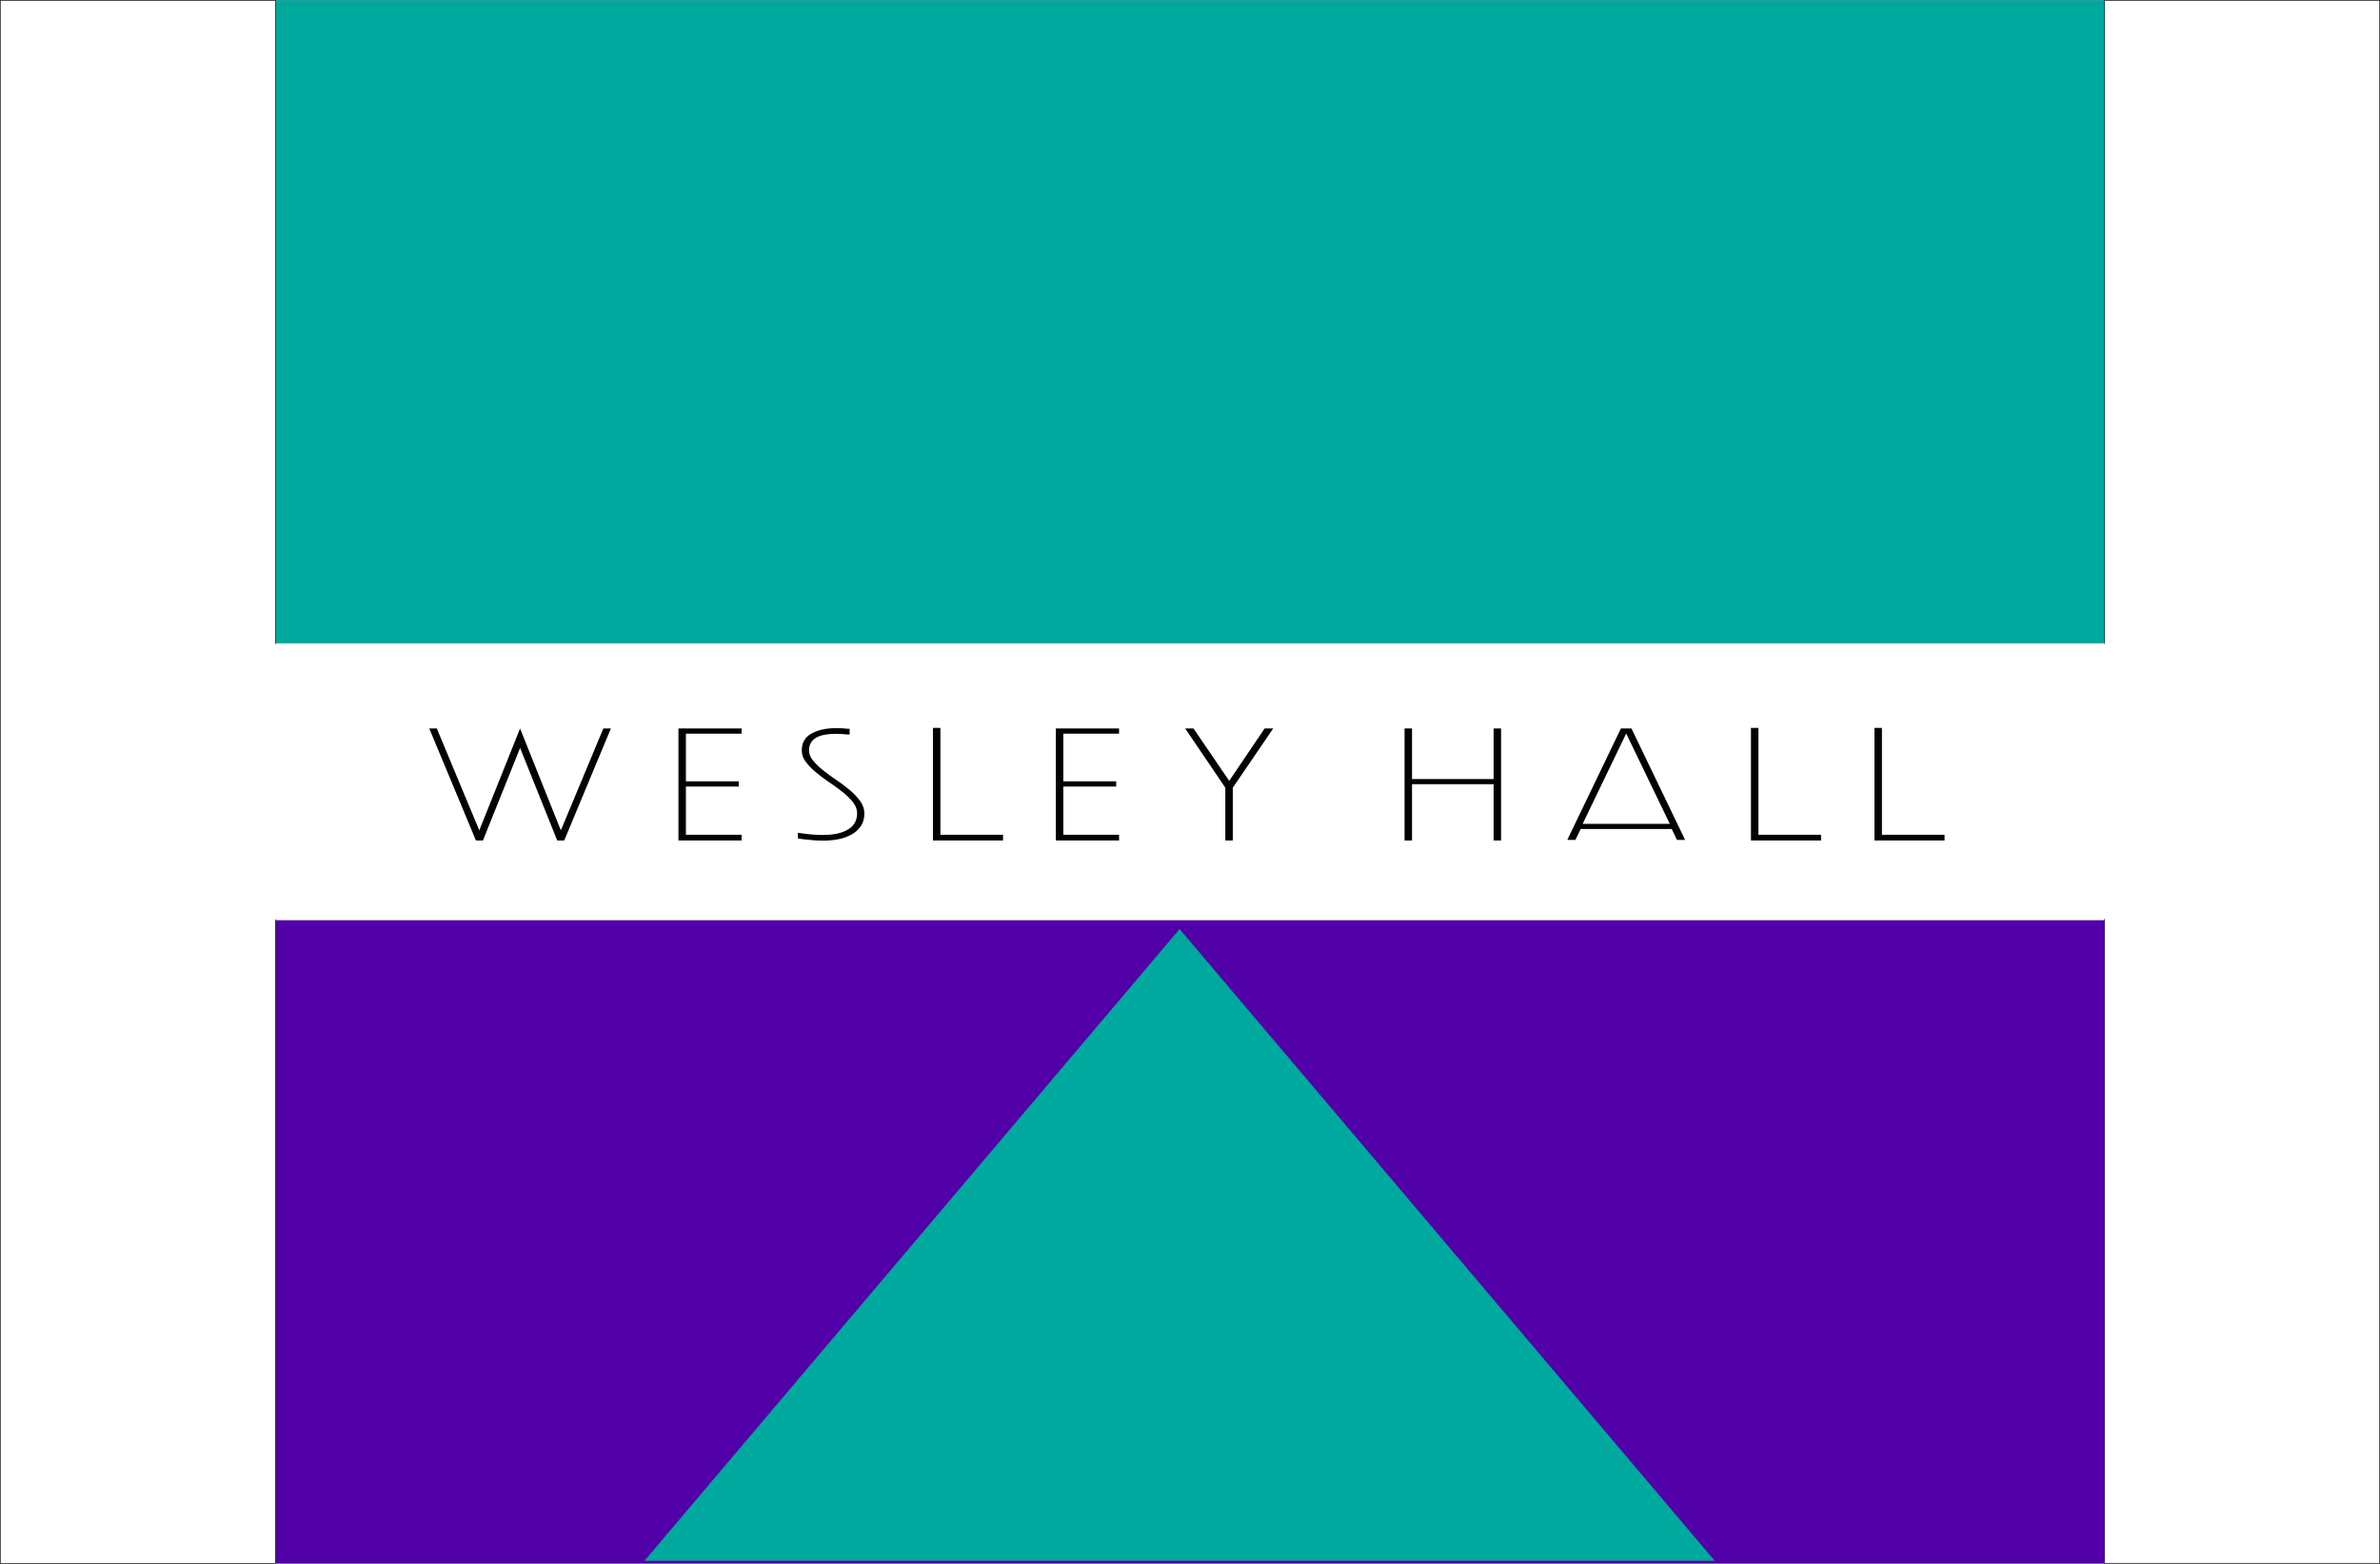 <svg xmlns="http://www.w3.org/2000/svg" viewBox="0 0 4143 2722.25">
  <rect x="0" y="0" width="4143" height="2722.25" fill="#808080" stroke="none"/>
  <defs>
    <style>
      .cls-1{fill:none;}
      .cls-1,.cls-4{stroke:#fff;}
      .cls-1,.cls-4,.cls-6{stroke-miterlimit:10;}
      .teal{fill:#00a99d;}
      .purple{fill:#5200a8;}
      .cls-4,.cls-6,.cls-7{fill:#fff;}
      .cls-4{stroke-width:3px;}
      .cls-5{fill:#020202;}.cls-6{stroke:#000;}
    </style>
  </defs>
  <path d="M479.5.75h3184v1121h-3184z" class="teal"/>
  <path id="bottom-rect" d="M479.5 1600.75h3184v1121h-3184z" class="purple"/>
  <path id="triangle" d="M2053.37 1617.41l465.79 549.92 465.79 549.92H1121.82l465.79-549.92 465.79-549.92z" class="teal"/>
  <path d="M479.5 1121.5h3184v479h-3184z" class="cls-4"/>
  <path id="text" d="M840.67 1463.25l64.69-161.13L970 1463.25h12.16l81.22-195h-13.13l-73.93 177.31-71-177.31-71 177.31-73.9-177.31h-13.13l81.22 195zm450.33 0v-10h-97v-84h92v-9h-92v-83h97v-9h-110v195zm98-3.6q6.77 1.15 14.52 1.91 6.77.77 14.27 1.34t15.24.57a137.94 137.94 0 0 0 26.37-2.49 75.69 75.69 0 0 0 23-8.23 47 47 0 0 0 16.21-14.73q6-9 6-22a36 36 0 0 0-7-21 102.88 102.88 0 0 0-17.9-19.13 286.1 286.1 0 0 0-23.23-17.6q-12.34-8.41-23.23-17a114.69 114.69 0 0 1-17.9-17.22q-7-8.61-7-17.79 0-13.78 11.13-21.24t35.81-7.46q3.87 0 8 .19t8 .57a75.18 75.18 0 0 0 7.74.38v-9.95q-3.39 0-7.26-.38-3.39-.38-7.5-.57t-8.47-.19q-26.13 0-43.06 9.37t-17 29.25a32.88 32.88 0 0 0 7 20.09 107.89 107.89 0 0 0 17.9 18.37q10.89 9 23.23 17.41t23.23 17a101.85 101.85 0 0 1 17.9 17.79q7 9.18 7 19.13 0 18.37-15.73 27.93t-43.31 9.57a214.9 214.9 0 0 1-30-1.91q-7.26-.76-14-1.91zm357 3.6v-10h-109v-186h-13v196zm202 0v-10h-97v-84h92v-9h-92v-83h97v-9h-110v195zm198 0v-91.92l70.3-103.08h-14.93l-61.63 91.15-62.11-91.15h-14.44l69.81 103.08v91.92zm312 0v-98h142v98h13v-195h-13v88h-142v-88h-13v195zm284.41-1l9.13-19h158.57l9.13 19h14.16l-93.4-194h-18.39l-93.39 194zm88.41-185.27l75.9 157.27H2755zM3170 1463.25v-10h-109v-186h-13v196zm215 0v-10h-109v-186h-13v196z" class="cls-5"/>
  <path d="M.5.75h479v2721H.5zm3663-.25h479v2721h-479z" class="cls-6"/>
  <path d="M421.68 1121.5H590.1v479H421.68zm3136.85-.64h168.42v479h-168.42z" class="cls-7"/>
</svg>
